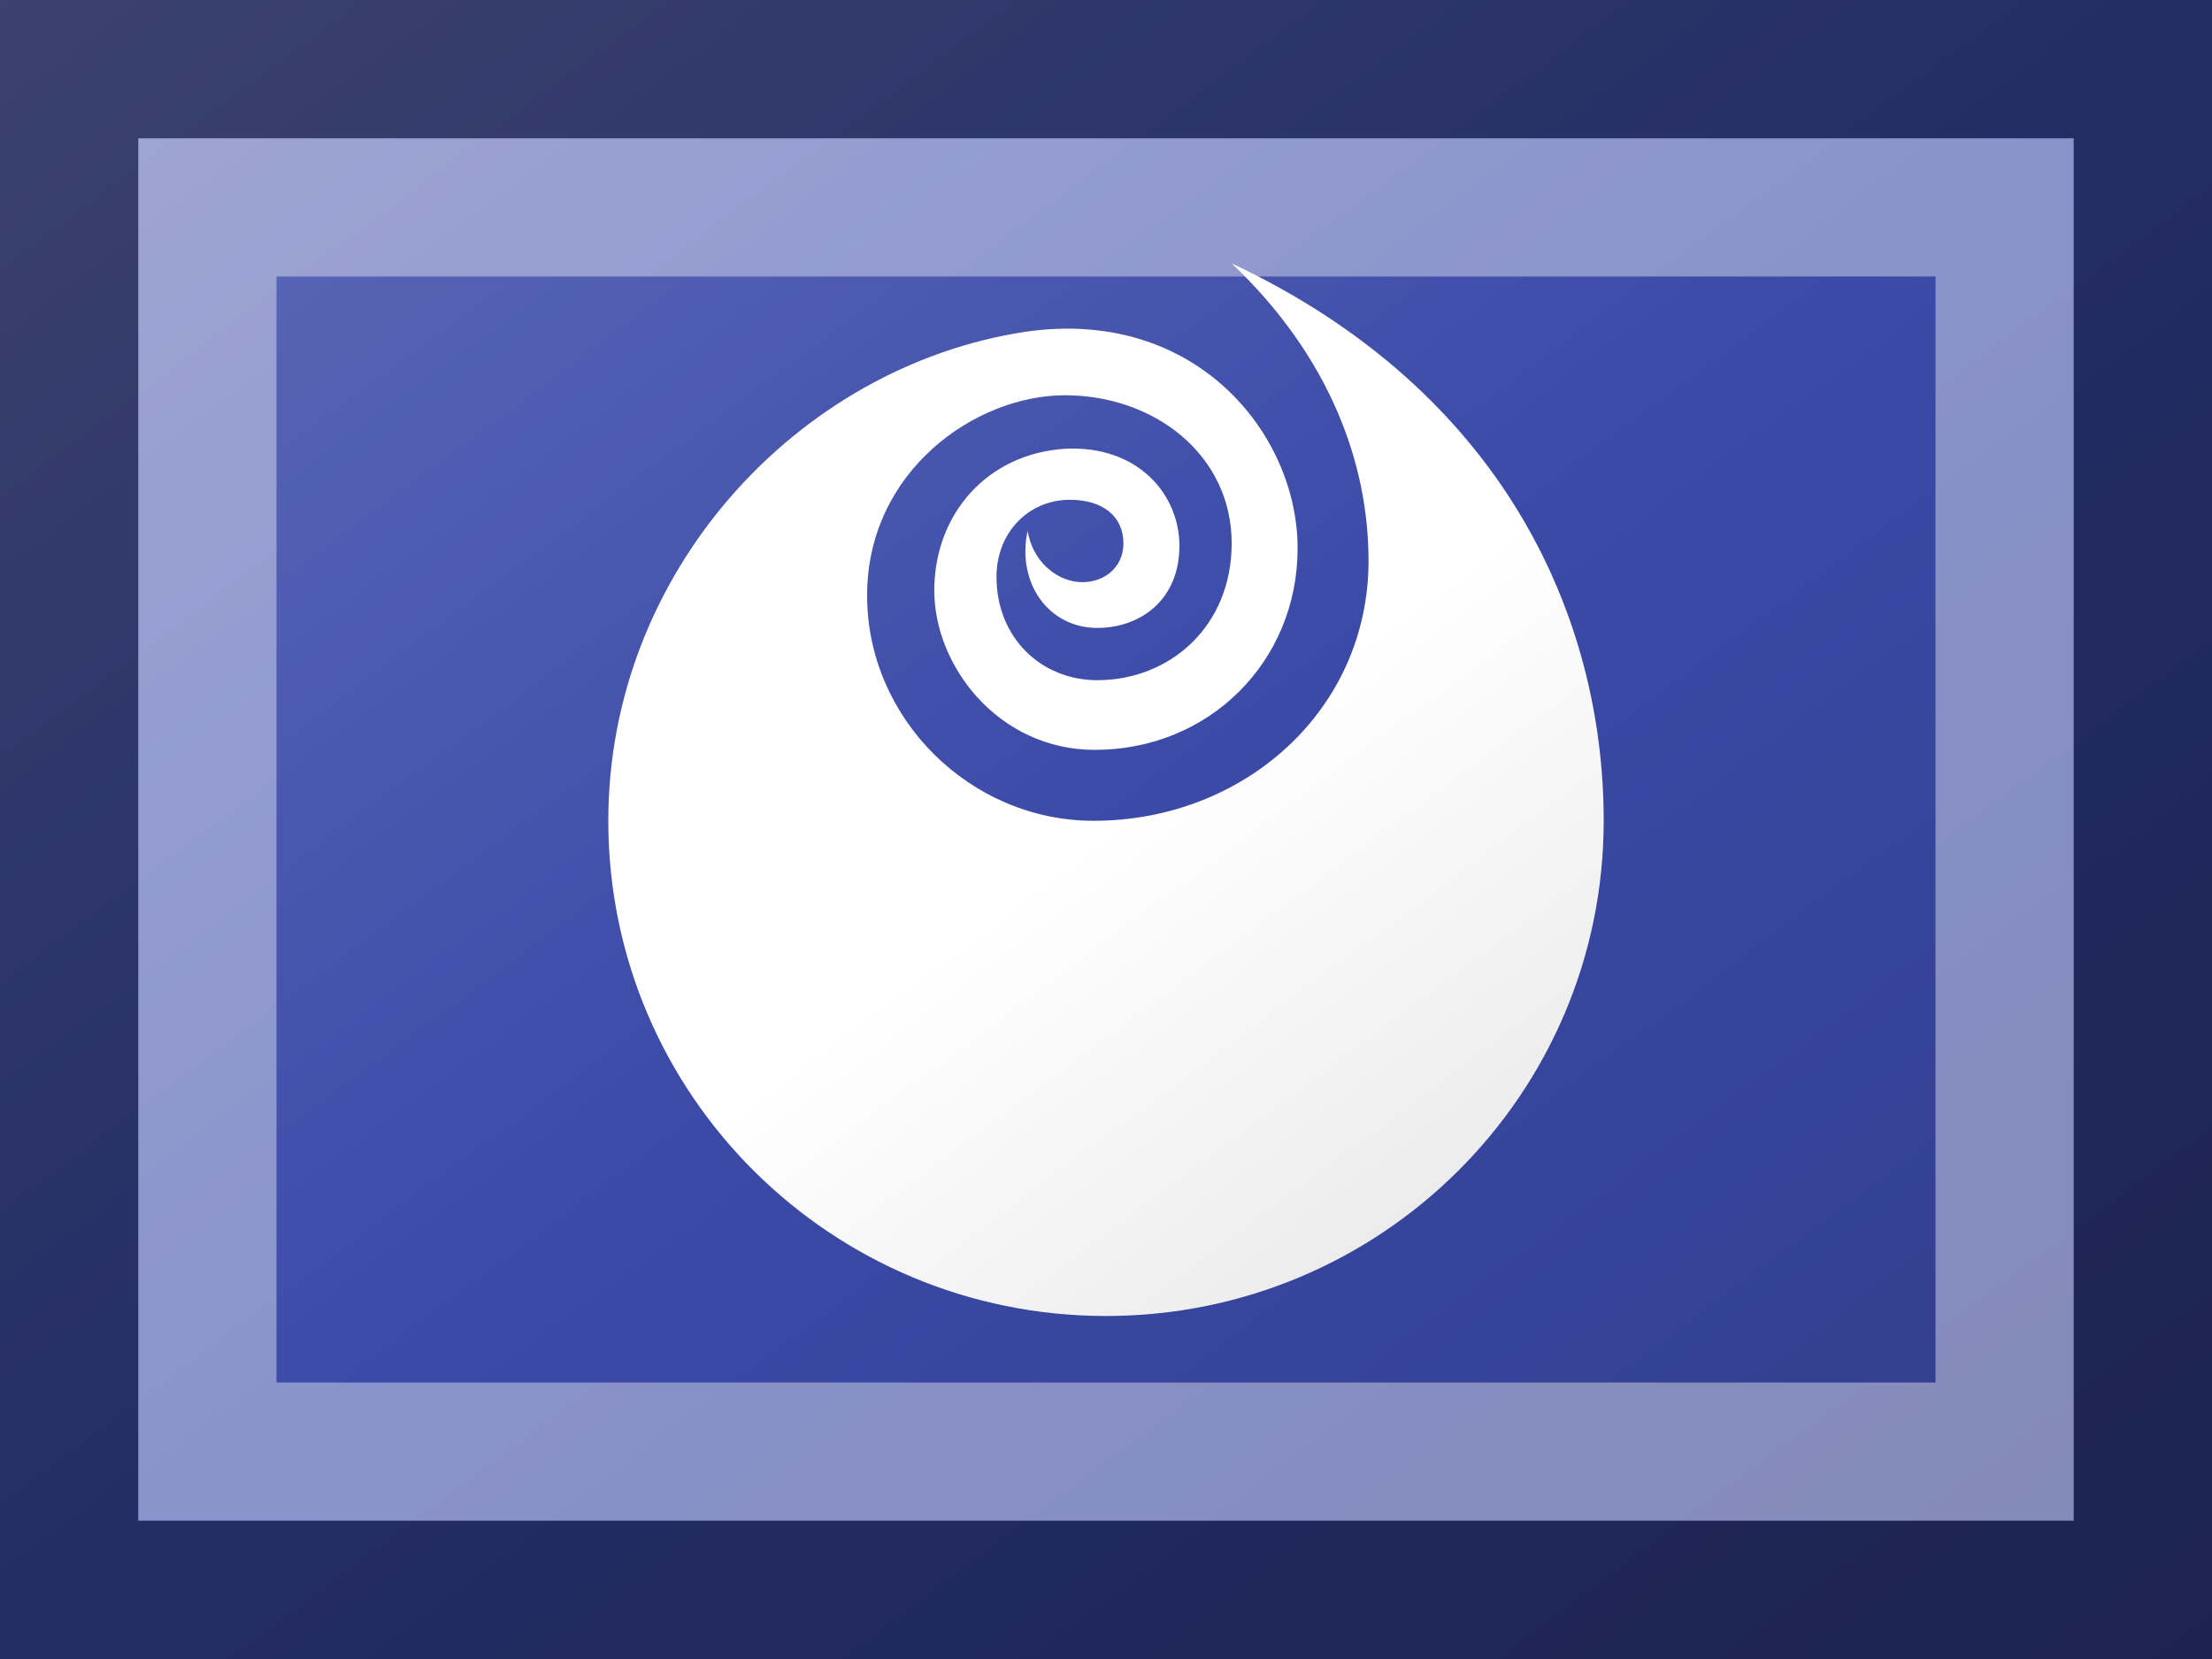 <?xml version="1.0"?>
<svg xmlns="http://www.w3.org/2000/svg" xmlns:xlink="http://www.w3.org/1999/xlink" version="1.1" width="480" height="360" viewBox="0 0 480 360">
<!-- Generated by Kreative Vexillo v1.0 -->
<style>
.blue{fill:rgb(59,74,168);}
.white{fill:rgb(255,255,255);}
</style>
<defs>
<path id="e" d="M 0.154 -0.226 C 0.154 -0.135 0.083 -0.064 -0.009 -0.064 C -0.086 -0.064 -0.138 -0.131 -0.138 -0.192 C -0.138 -0.254 -0.095 -0.302 -0.033 -0.306 C 0.026 -0.309 0.059 -0.269 0.059 -0.228 C 0.059 -0.184 0.027 -0.162 -0.007 -0.162 C -0.046 -0.162 -0.072 -0.198 -0.063 -0.24 C -0.059 -0.216 -0.041 -0.201 -0.023 -0.199 C -0.004 -0.197 0.014 -0.209 0.014 -0.23 C 0.014 -0.252 -0.003 -0.265 -0.029 -0.265 C -0.062 -0.265 -0.088 -0.239 -0.088 -0.203 C -0.088 -0.154 -0.052 -0.12 -0.007 -0.12 C 0.051 -0.12 0.101 -0.163 0.101 -0.23 C 0.101 -0.301 0.039 -0.349 -0.033 -0.349 C -0.105 -0.349 -0.192 -0.288 -0.192 -0.188 C -0.192 -0.089 -0.109 -0.007 -0.01 -0.007 C 0.111 -0.007 0.211 -0.096 0.211 -0.216 C 0.211 -0.294 0.18 -0.38 0.101 -0.455 C 0.32 -0.352 0.4 -0.17 0.4 -0.007 C 0.4 0.213 0.221 0.391 2.9802322E-8 0.391 C -0.221 0.391 -0.4 0.213 -0.4 -0.007 C -0.4 -0.207 -0.248 -0.372 -0.065 -0.4 C 0.072 -0.42 0.154 -0.318 0.154 -0.226 Z"/>
<linearGradient id="glaze" x1="0%" y1="0%" x2="100%" y2="100%">
<stop offset="0%" stop-color="rgb(255,255,255)" stop-opacity="0.2"/>
<stop offset="49.999%" stop-color="rgb(255,255,255)" stop-opacity="0.0"/>
<stop offset="50.001%" stop-color="rgb(0,0,0)" stop-opacity="0.0"/>
<stop offset="100%" stop-color="rgb(0,0,0)" stop-opacity="0.2"/>
</linearGradient>
</defs>
<g>
<rect x="0" y="0" width="480" height="360" class="blue"/>
<use xlink:href="#e" transform="translate(240 180) scale(270 270) rotate(0)" class="white"/>
</g>
<g>
<rect x="0" y="0" width="480" height="360" fill="url(#glaze)"/>
<path d="M 30 30 L 450 30 L 450 330 L 30 330 Z M 60 60 L 60 300 L 420 300 L 420 60 Z" fill="rgb(255,255,255)" opacity="0.4"/>
<path d="M 0 0 L 480 0 L 480 360 L 0 360 Z M 30 30 L 30 330 L 450 330 L 450 30 Z" fill="rgb(0,0,0)" opacity="0.4"/>
</g>
</svg>
